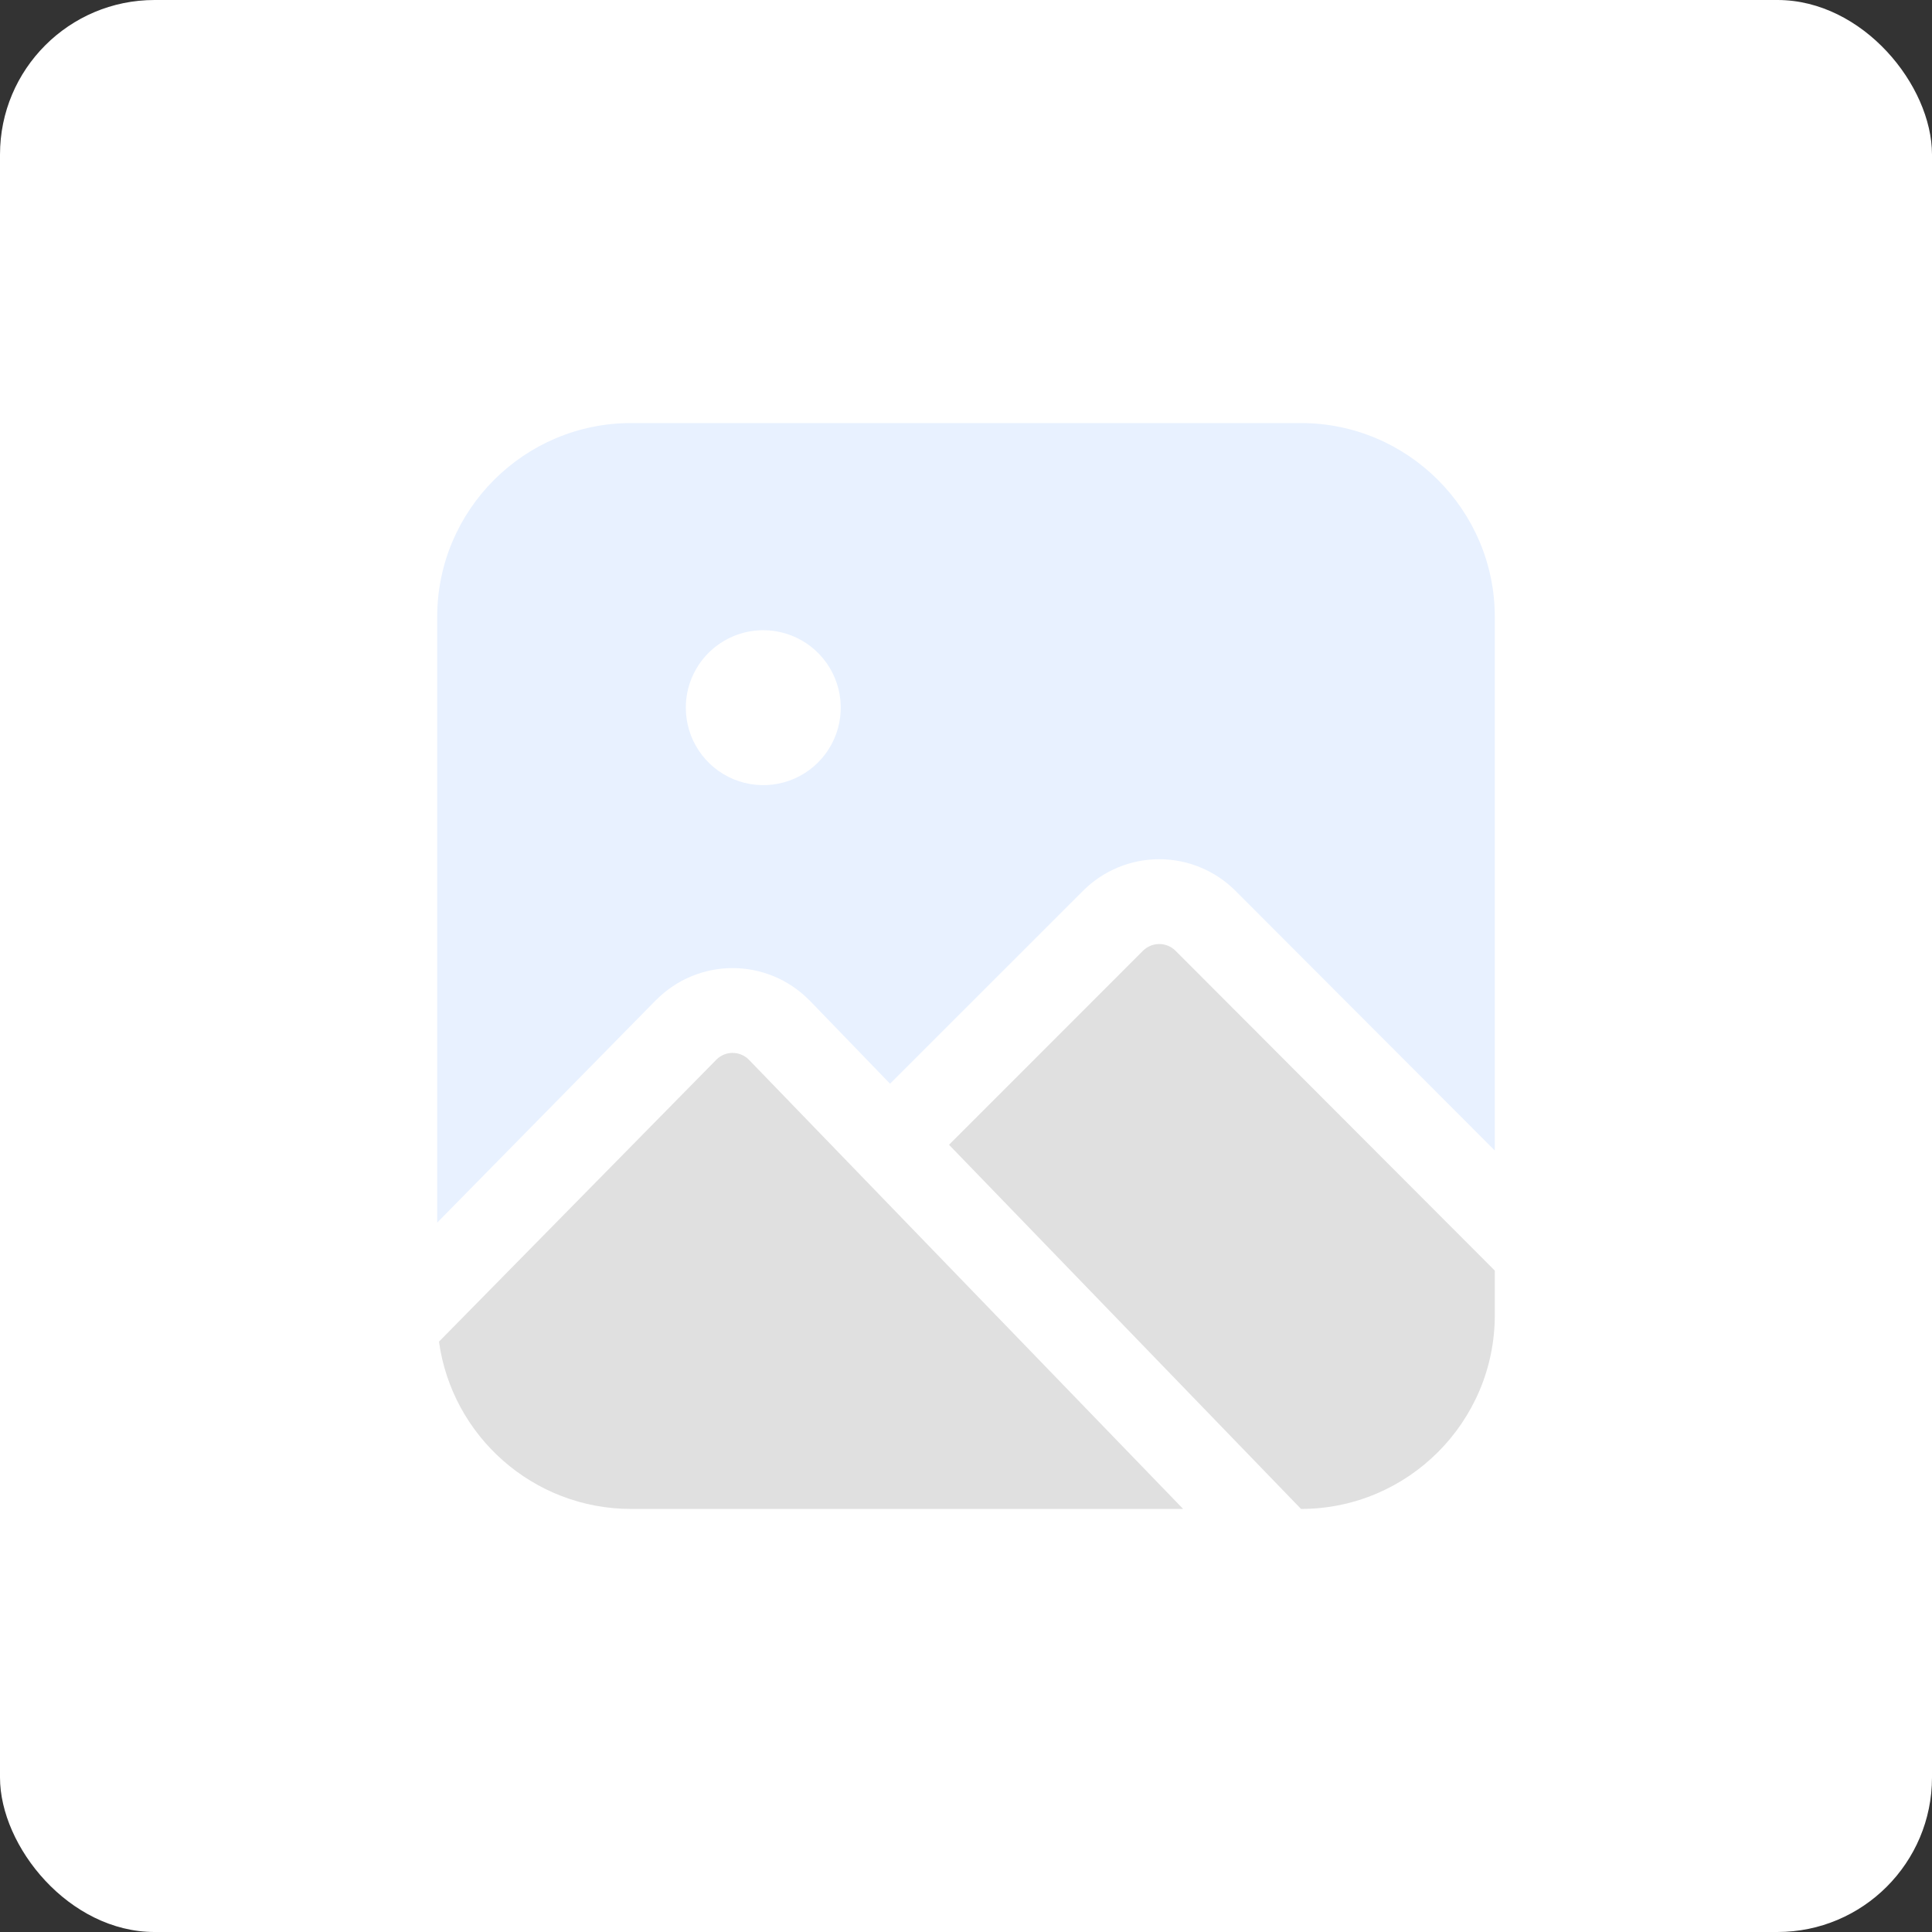 <svg width="500" height="500" viewBox="0 0 500 500" fill="none" xmlns="http://www.w3.org/2000/svg">
<rect x="0" y="0" width="500" height="500" fill="#333333" stroke="none"/>
<rect width="500" height="500" rx="40" fill="white"/>
<path d="M169.829 258.756L169.902 258.707C172.487 256.118 175.557 254.064 178.937 252.662C182.316 251.261 185.939 250.539 189.597 250.539C193.256 250.539 196.879 251.261 200.258 252.662C203.638 254.064 206.708 256.118 209.293 258.707L209.439 258.829L230.341 280.463L280.317 230.512C285.544 225.295 292.627 222.365 300.012 222.365C307.397 222.365 314.481 225.295 319.707 230.512L386.854 297.756V159.659C386.854 132 364.341 109.488 336.683 109.488H163.317C135.658 109.488 113.146 132 113.146 159.659V316.415L169.829 258.756ZM197.536 163.098C201.502 163.098 205.378 164.273 208.675 166.476C211.972 168.679 214.542 171.811 216.059 175.474C217.577 179.137 217.974 183.169 217.2 187.058C216.426 190.947 214.517 194.519 211.713 197.323C208.909 200.127 205.337 202.036 201.448 202.81C197.559 203.583 193.528 203.186 189.864 201.669C186.201 200.152 183.07 197.582 180.867 194.285C178.664 190.988 177.488 187.112 177.488 183.146C177.488 177.829 179.6 172.73 183.36 168.97C187.12 165.21 192.219 163.098 197.536 163.098V163.098Z" fill="#E8F1FF"/>
<path d="M193.732 274.171C192.621 273.089 191.131 272.486 189.581 272.491C188.03 272.496 186.544 273.107 185.439 274.195L113.61 347.219C116.976 371.658 137.976 390.512 163.317 390.512H306.195L193.732 274.171Z" fill="#E0E0E0"/>
<path d="M304.195 246.024C303.078 244.929 301.576 244.316 300.012 244.316C298.448 244.316 296.946 244.929 295.829 246.024L245.61 296.268L336.707 390.512C364.366 390.512 386.854 368 386.854 340.341V328.829L304.195 246.024Z" fill="#E0E0E0"/>
</svg>
